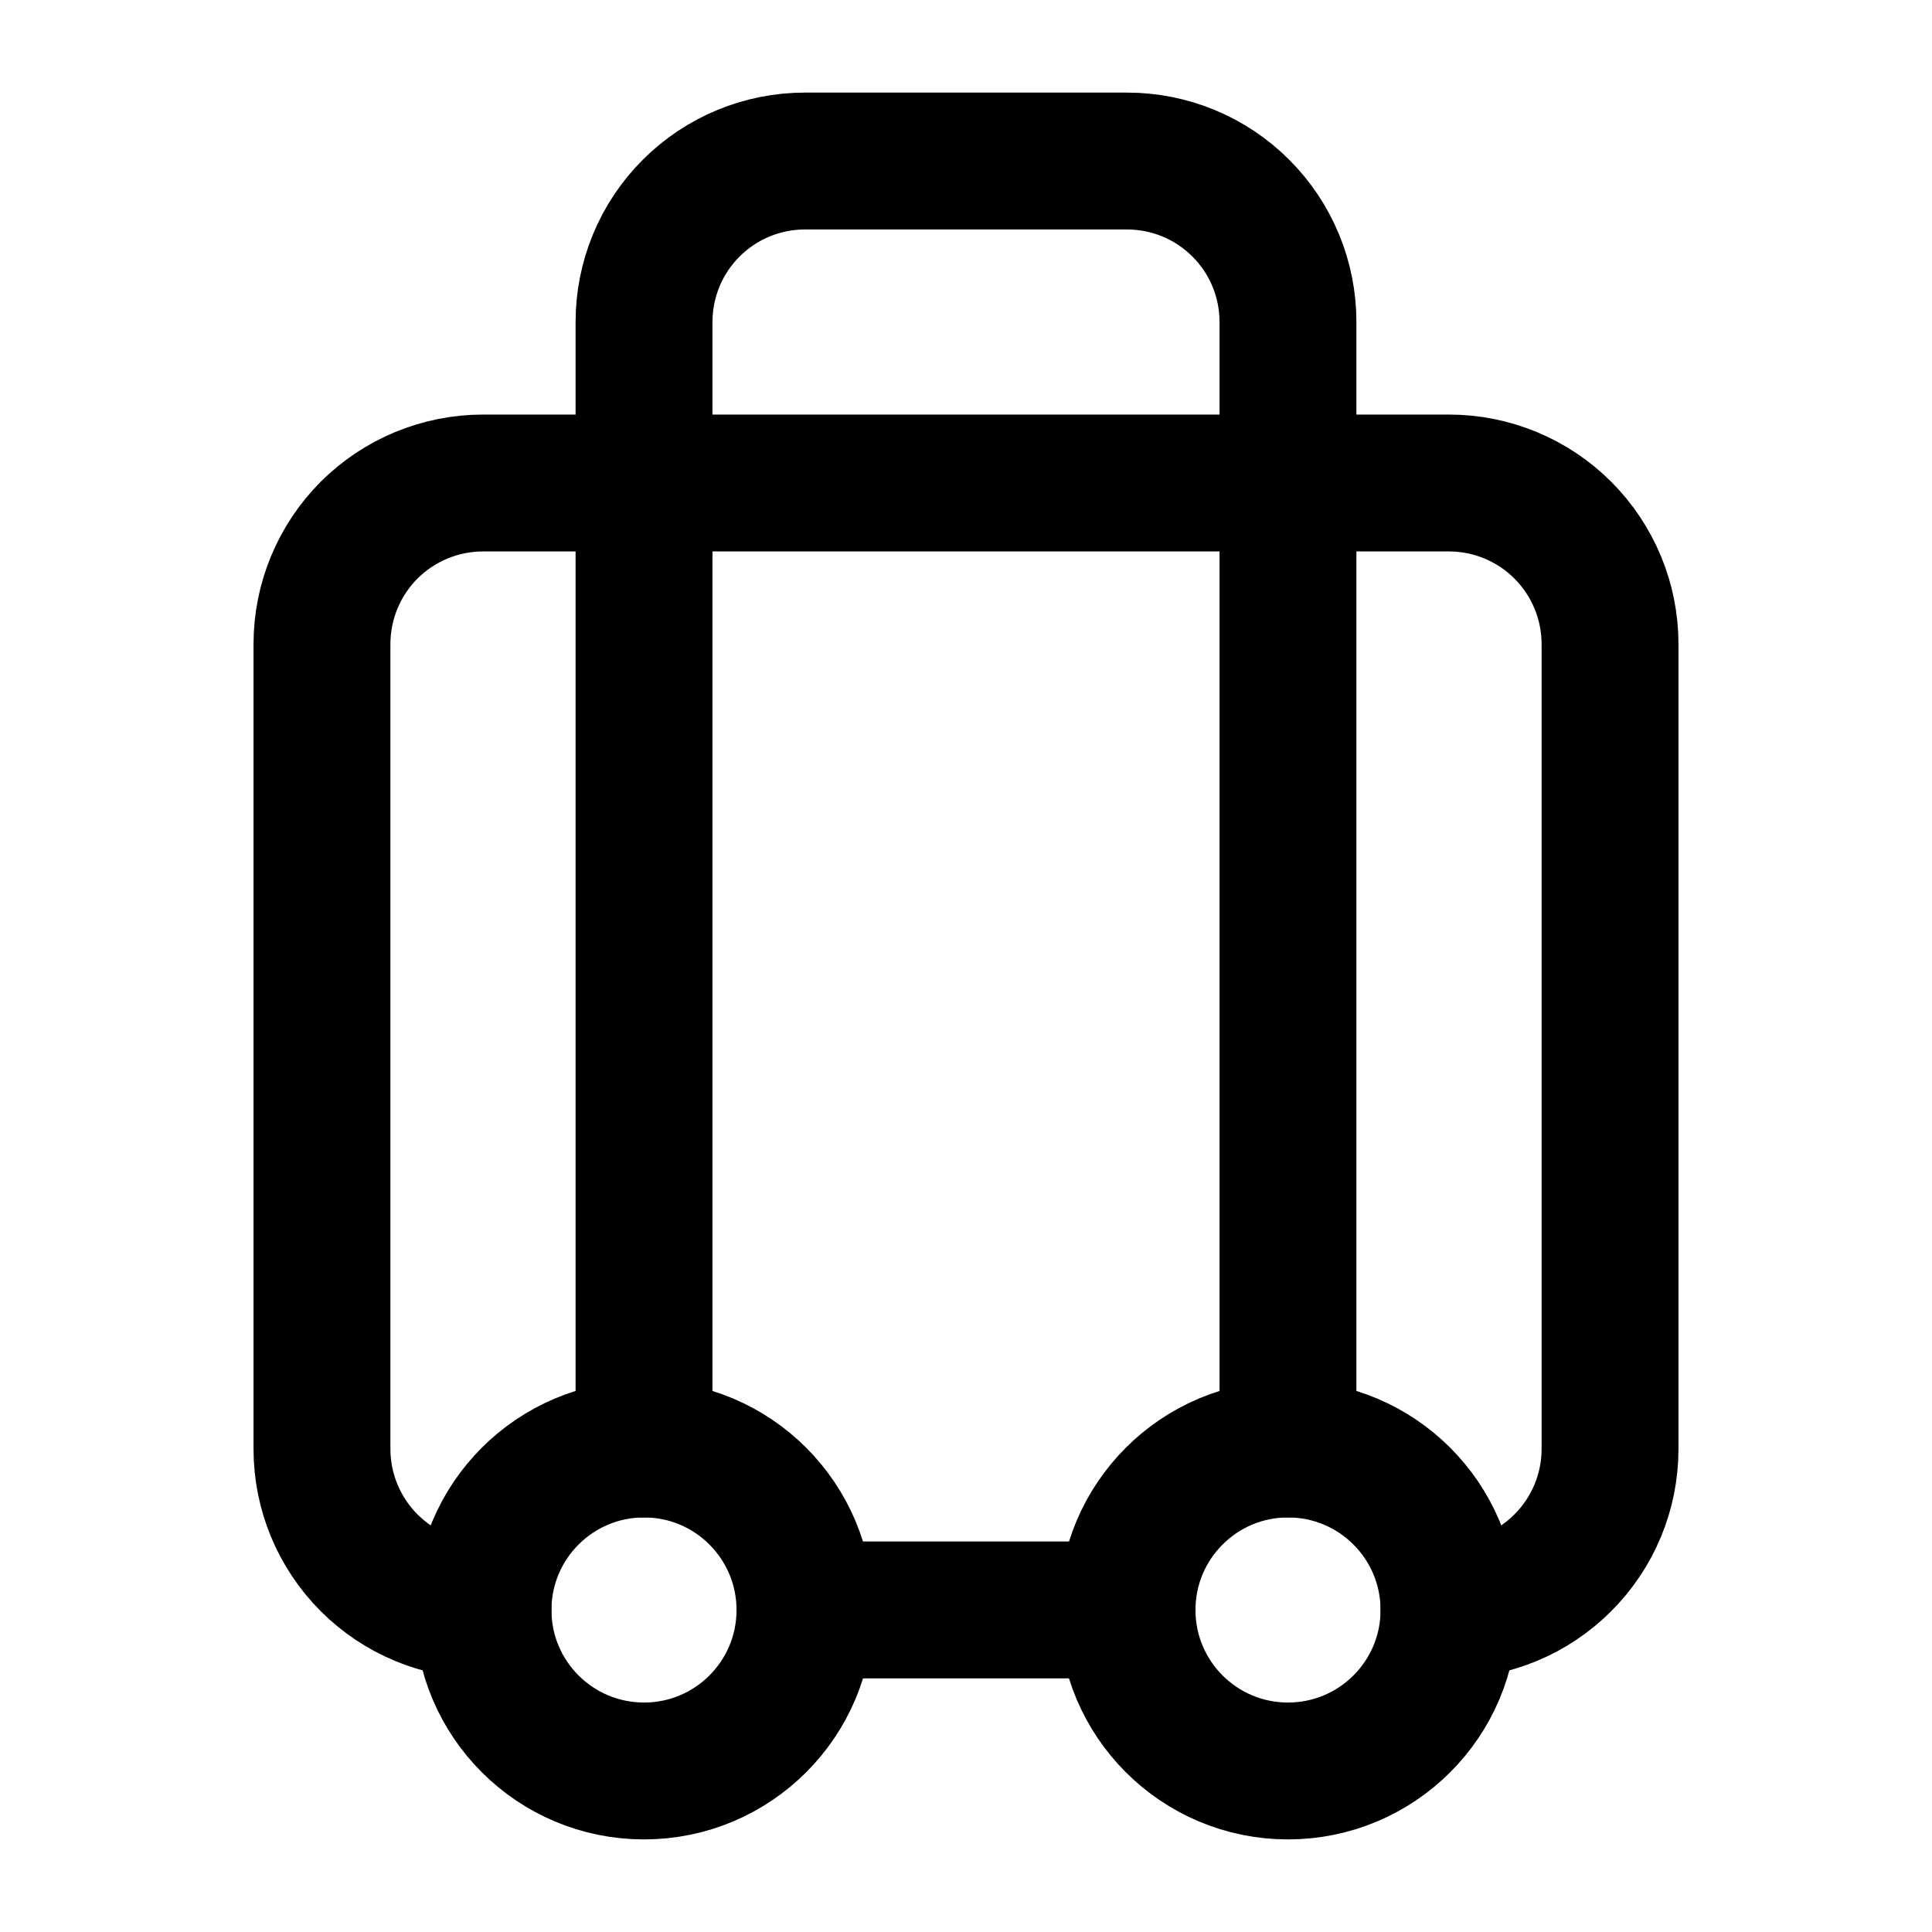 <svg width="20" height="20" viewBox="0 0 20 20" fill="none" xmlns="http://www.w3.org/2000/svg">
<g id="Luggage / 24x24">
<path id="Vector" d="M5 16.667C4.558 16.667 4.134 16.491 3.821 16.178C3.509 15.866 3.333 15.442 3.333 15V6.667C3.333 6.225 3.509 5.801 3.821 5.488C4.134 5.176 4.558 5 5 5H15C15.442 5 15.866 5.176 16.178 5.488C16.491 5.801 16.667 6.225 16.667 6.667V15C16.667 15.442 16.491 15.866 16.178 16.178C15.866 16.491 15.442 16.667 15 16.667" stroke="black" stroke-width="1.417" stroke-linecap="round" stroke-linejoin="round"/>
<path id="Vector_2" d="M6.667 15V3.333C6.667 2.891 6.842 2.467 7.155 2.155C7.467 1.842 7.891 1.667 8.333 1.667H11.667C12.109 1.667 12.533 1.842 12.845 2.155C13.158 2.467 13.333 2.891 13.333 3.333V15" stroke="black" stroke-width="1.417" stroke-linecap="round" stroke-linejoin="round"/>
<path id="Vector_3" d="M8.333 16.666H11.667" stroke="black" stroke-width="1.417" stroke-linecap="round" stroke-linejoin="round"/>
<path id="Vector_4" d="M13.333 18.333C14.254 18.333 15 17.587 15 16.667C15 15.746 14.254 15 13.333 15C12.413 15 11.667 15.746 11.667 16.667C11.667 17.587 12.413 18.333 13.333 18.333Z" stroke="black" stroke-width="1.417" stroke-linecap="round" stroke-linejoin="round"/>
<path id="Vector_5" d="M6.667 18.333C7.587 18.333 8.333 17.587 8.333 16.667C8.333 15.746 7.587 15 6.667 15C5.746 15 5 15.746 5 16.667C5 17.587 5.746 18.333 6.667 18.333Z" stroke="black" stroke-width="1.417" stroke-linecap="round" stroke-linejoin="round"/>
</g>
</svg>
